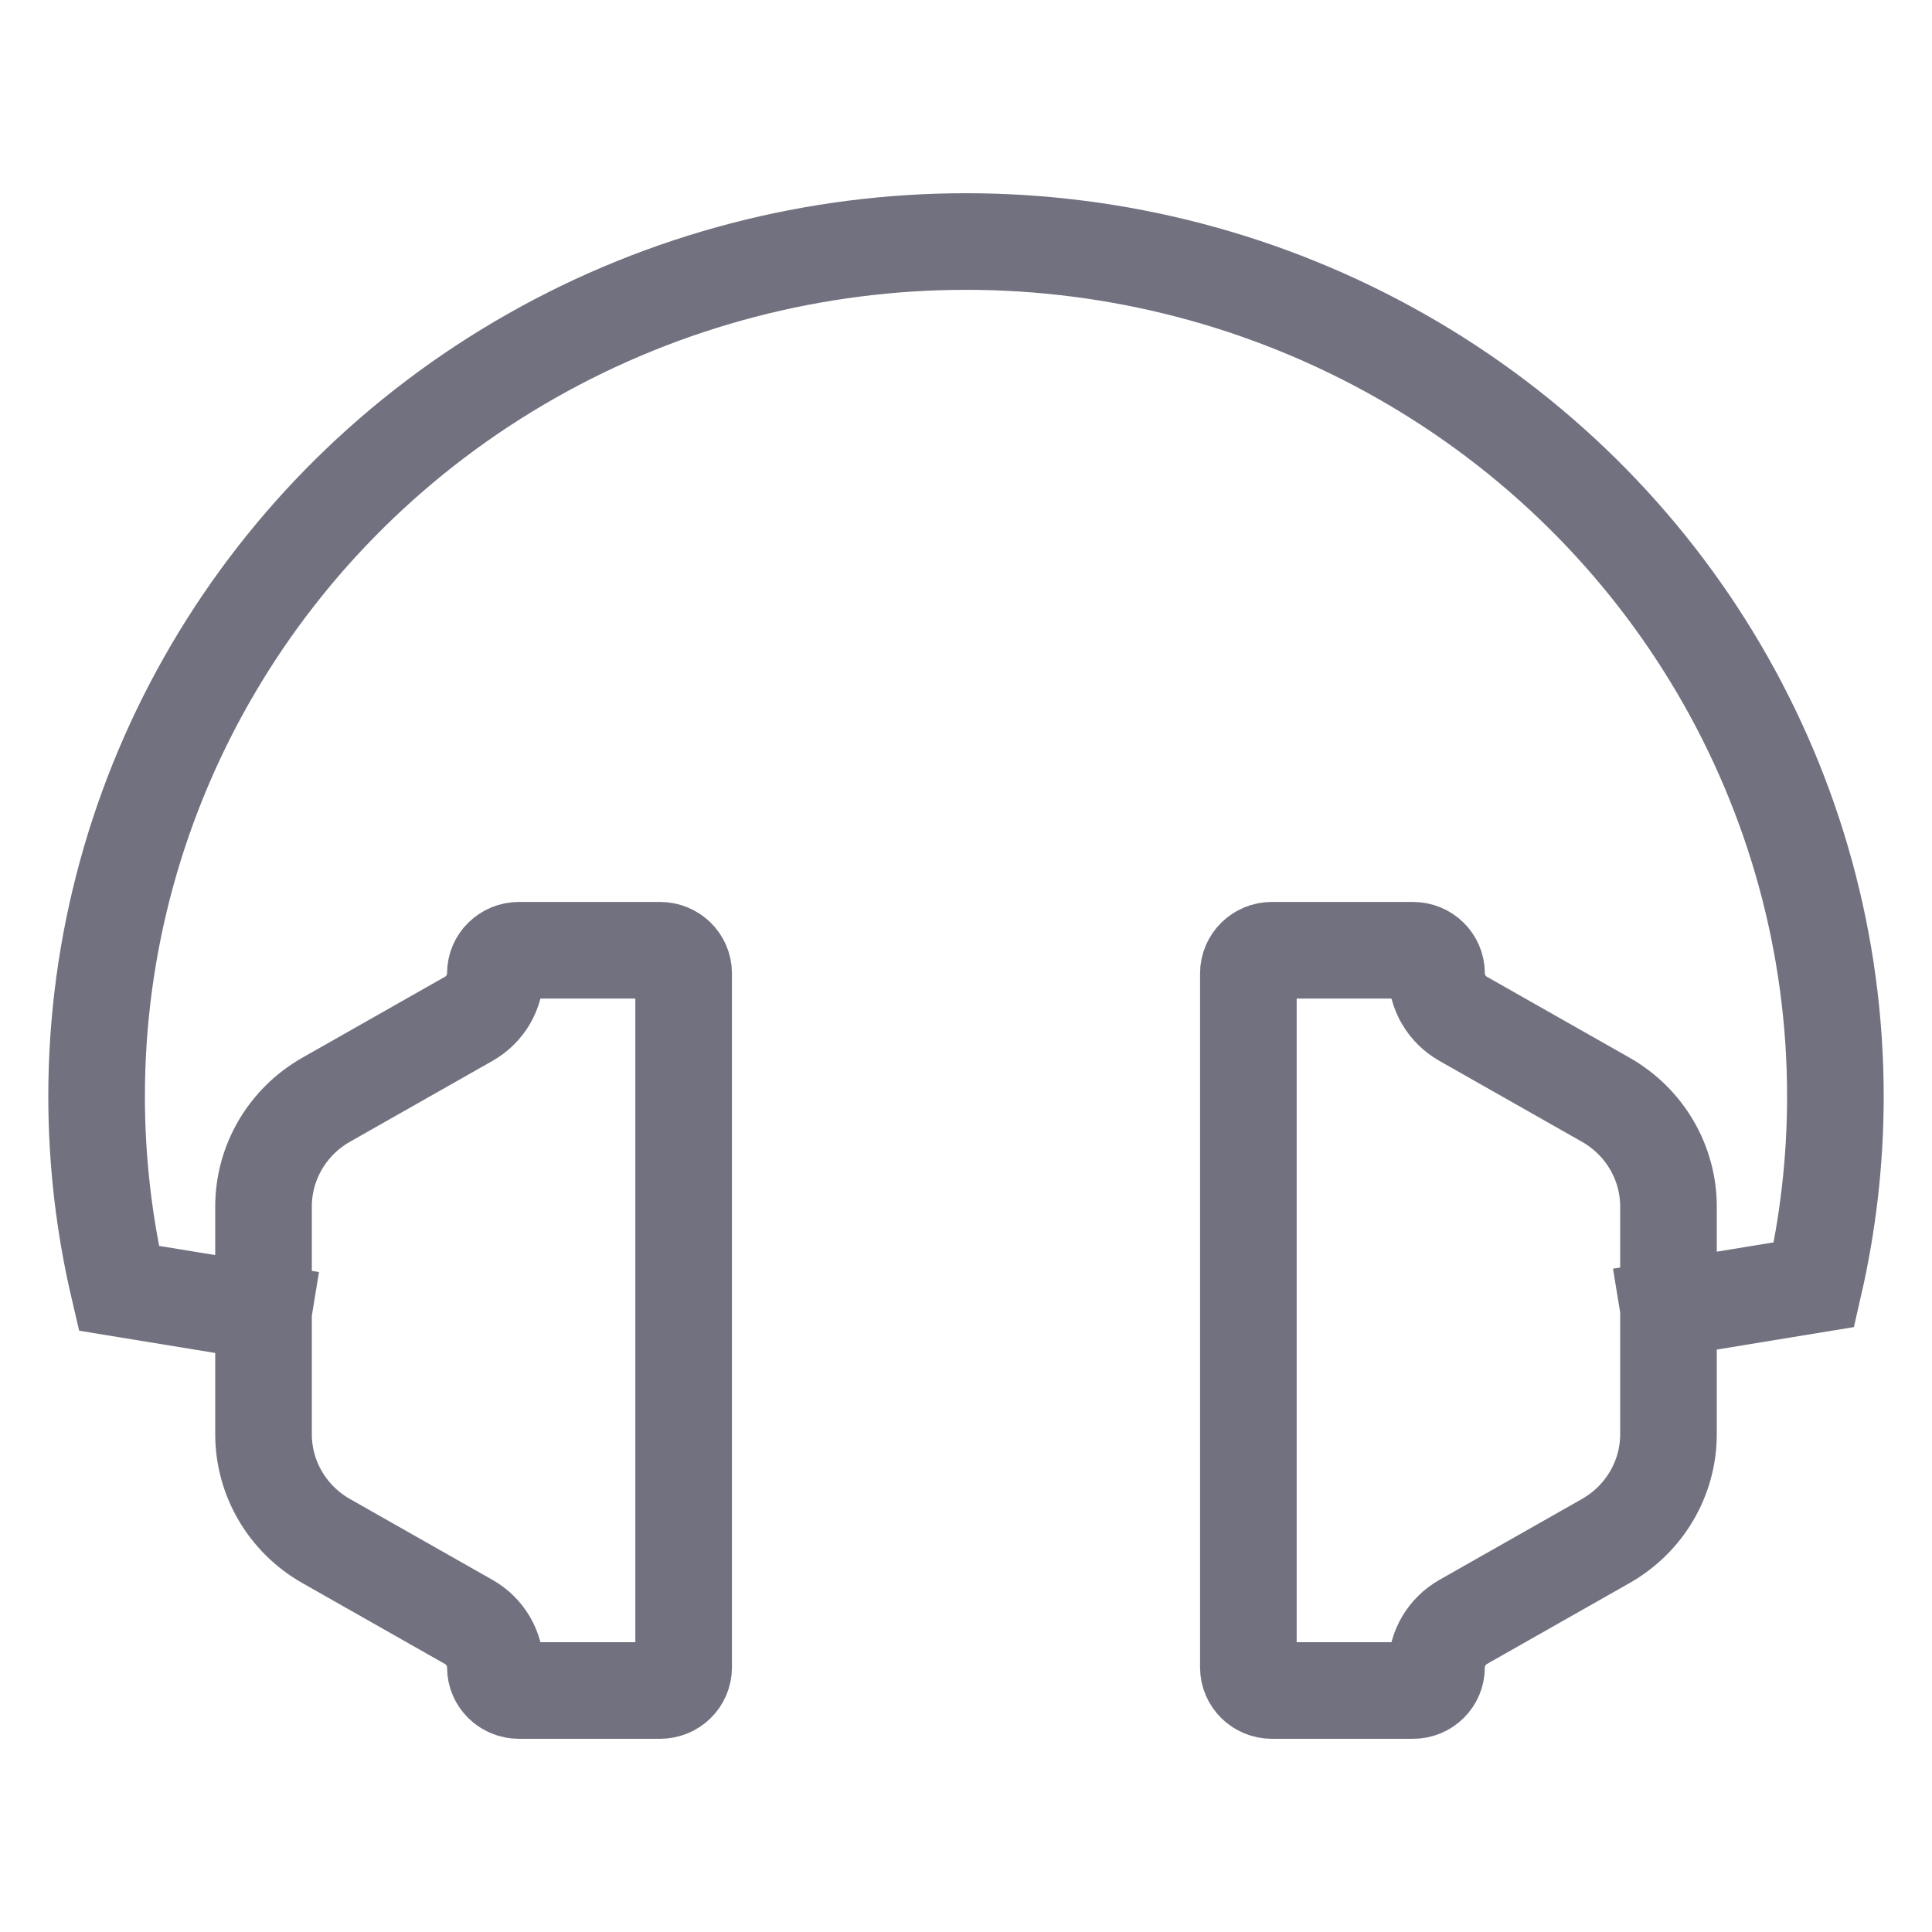 <svg width="20" height="20" viewBox="0 0 20 20" fill="none" xmlns="http://www.w3.org/2000/svg">
<path d="M2.728 13.581L1.23 13.336C1.079 12.692 1 12.026 1 11.349C1 8.187 2.715 5.266 5.5 3.686C8.285 2.105 11.715 2.105 14.5 3.686C17.285 5.266 19 8.187 19 11.349C19 12.013 18.924 12.666 18.779 13.299L17.272 13.546M13.166 9.837C13.032 9.837 12.923 9.944 12.923 10.076V17.261C12.923 17.393 13.032 17.5 13.166 17.5H14.628C14.762 17.5 14.871 17.393 14.871 17.261C14.871 17.067 14.976 16.887 15.147 16.79L16.622 15.953C17.024 15.725 17.272 15.303 17.272 14.847V12.49C17.272 12.034 17.024 11.612 16.622 11.384L15.147 10.547C14.976 10.45 14.871 10.27 14.871 10.076C14.871 9.944 14.762 9.837 14.628 9.837H13.166ZM6.833 17.5C6.968 17.5 7.077 17.393 7.077 17.261V10.076C7.077 9.944 6.968 9.837 6.833 9.837H5.372C5.237 9.837 5.128 9.944 5.128 10.076C5.128 10.27 5.023 10.45 4.852 10.547L3.377 11.384C2.975 11.612 2.728 12.034 2.728 12.49V14.847C2.728 15.303 2.975 15.725 3.377 15.953L4.852 16.79C5.023 16.887 5.128 17.067 5.128 17.261C5.128 17.393 5.237 17.5 5.372 17.5H6.833Z" stroke="#717180" stroke-linecap="square"/>
</svg>
